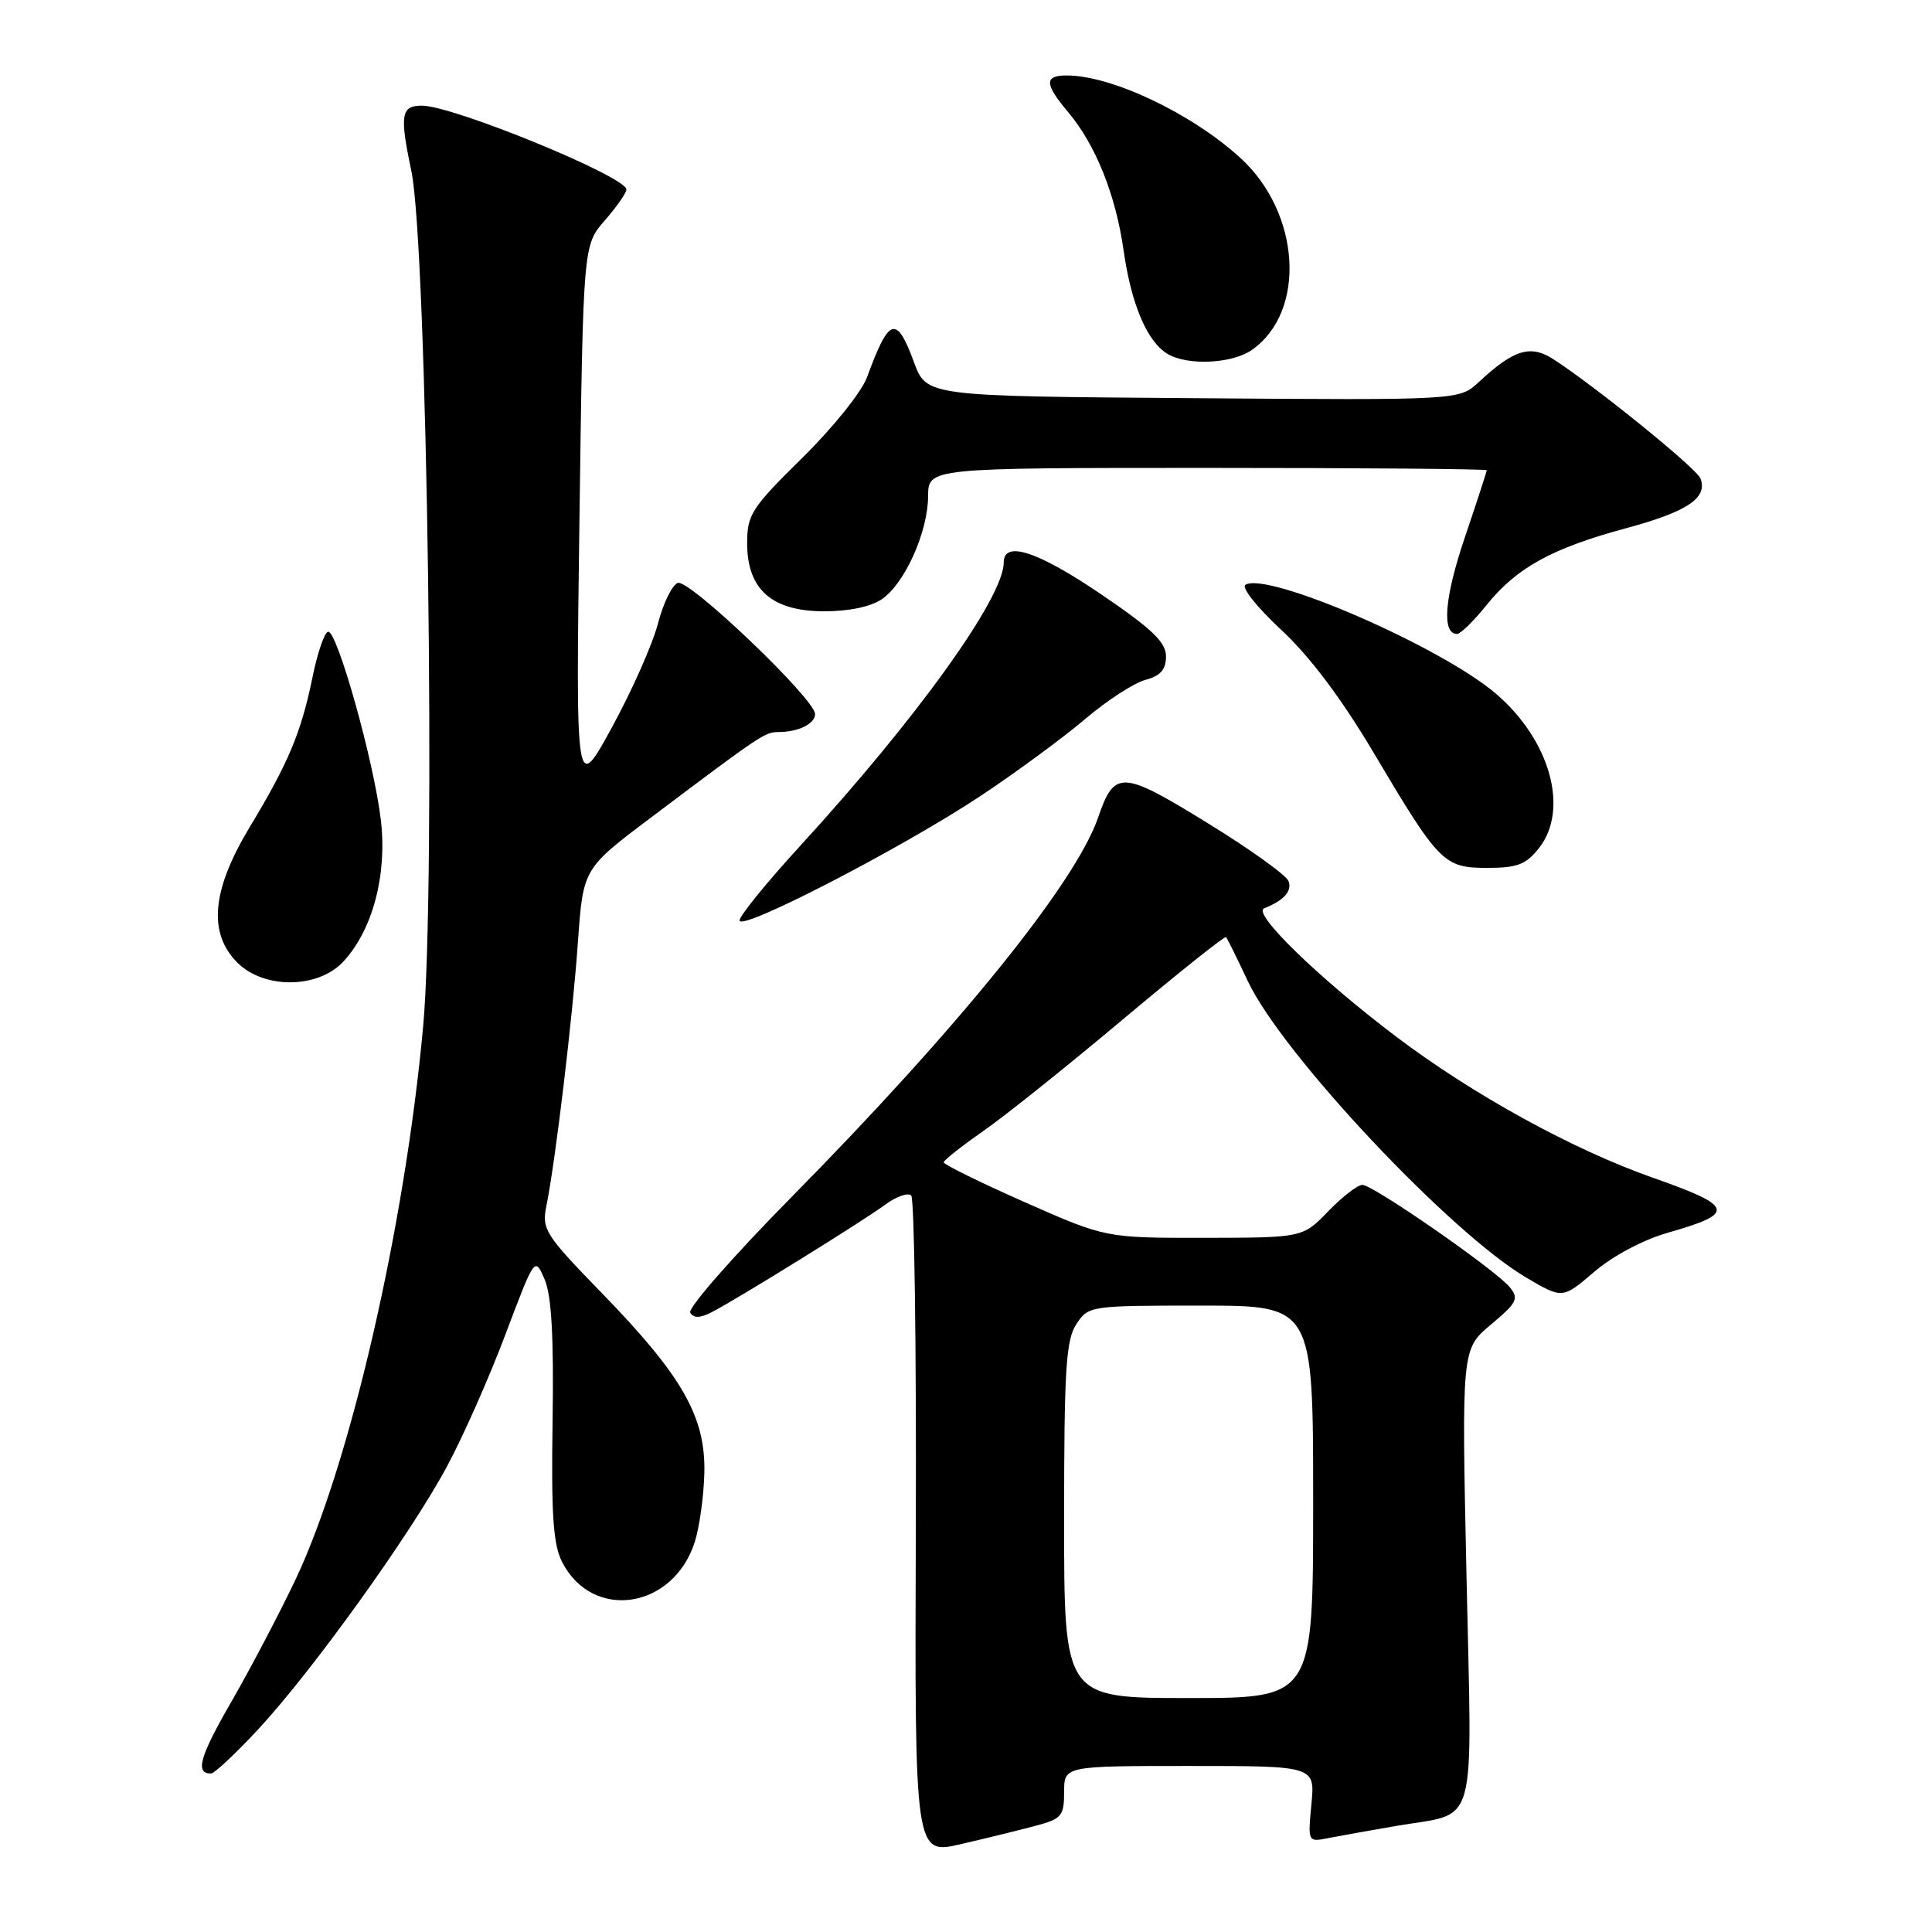<?xml version="1.0" encoding="UTF-8" standalone="no"?>
<!DOCTYPE svg PUBLIC "-//W3C//DTD SVG 1.1//EN" "http://www.w3.org/Graphics/SVG/1.1/DTD/svg11.dtd" >
<svg xmlns="http://www.w3.org/2000/svg" xmlns:xlink="http://www.w3.org/1999/xlink" version="1.1" viewBox="0 0 256 256">
 <g >
 <path fill="currentColor"
d=" M 137.25 241.92 C 140.67 241.01 141.00 240.62 141.00 237.46 C 141.00 234.00 141.00 234.00 157.63 234.00 C 174.25 234.00 174.25 234.00 173.77 239.05 C 173.29 244.04 173.31 244.09 175.89 243.58 C 177.33 243.30 181.41 242.56 184.97 241.95 C 195.97 240.05 195.05 243.30 194.32 208.86 C 193.67 178.77 193.67 178.77 197.56 175.51 C 201.03 172.60 201.30 172.06 200.03 170.54 C 198.11 168.22 181.94 157.00 180.52 157.00 C 179.90 157.00 177.87 158.57 176.00 160.50 C 172.61 164.00 172.61 164.00 159.55 164.02 C 146.50 164.03 146.50 164.03 135.75 159.28 C 129.84 156.66 125.02 154.29 125.04 154.01 C 125.06 153.73 127.42 151.87 130.29 149.87 C 133.15 147.88 141.50 141.20 148.83 135.04 C 156.17 128.88 162.30 123.99 162.46 124.17 C 162.62 124.35 163.92 126.97 165.34 130.00 C 169.86 139.63 192.22 163.43 202.31 169.33 C 207.05 172.11 207.05 172.11 211.25 168.52 C 213.70 166.42 217.74 164.27 220.97 163.35 C 230.07 160.76 229.82 159.86 219.00 156.05 C 208.43 152.34 195.15 145.04 185.00 137.36 C 174.75 129.61 165.88 121.00 167.50 120.36 C 170.12 119.33 171.24 118.07 170.74 116.75 C 170.43 115.96 165.57 112.47 159.93 109.01 C 148.62 102.05 147.67 102.01 145.50 108.34 C 142.52 117.00 127.02 136.17 104.81 158.69 C 97.11 166.50 91.10 173.36 91.46 173.94 C 91.92 174.69 92.78 174.66 94.31 173.87 C 97.82 172.05 114.24 161.87 117.24 159.66 C 118.74 158.55 120.32 157.99 120.74 158.41 C 121.16 158.83 121.43 178.66 121.35 202.48 C 121.20 245.78 121.20 245.78 127.35 244.35 C 130.73 243.57 135.19 242.47 137.25 241.92 Z  M 34.28 229.07 C 41.46 221.31 54.34 203.38 59.19 194.38 C 61.31 190.46 64.80 182.59 66.95 176.88 C 70.86 166.51 70.86 166.51 72.16 169.51 C 73.08 171.63 73.39 177.11 73.22 188.29 C 73.03 200.79 73.30 204.68 74.50 207.01 C 78.53 214.80 89.12 213.24 92.03 204.42 C 92.67 202.47 93.25 198.31 93.33 195.17 C 93.50 187.72 90.42 182.32 79.70 171.29 C 72.22 163.60 71.77 162.89 72.40 159.79 C 73.60 153.88 75.89 134.71 76.58 124.80 C 77.27 115.09 77.27 115.09 86.30 108.30 C 100.81 97.37 101.36 97.00 103.14 97.00 C 105.77 97.00 108.00 95.91 108.00 94.62 C 108.00 92.63 91.29 76.67 89.81 77.24 C 89.05 77.53 87.87 79.96 87.18 82.63 C 86.49 85.31 83.76 91.47 81.11 96.33 C 76.29 105.16 76.29 105.16 76.78 68.83 C 77.27 32.50 77.27 32.50 80.13 29.22 C 81.71 27.41 83.00 25.56 83.00 25.11 C 83.00 23.41 60.05 14.00 55.90 14.00 C 53.14 14.00 52.94 15.21 54.50 22.62 C 56.61 32.59 57.78 117.31 56.07 136.00 C 53.64 162.60 46.36 194.14 39.13 209.36 C 37.00 213.84 33.20 221.07 30.69 225.43 C 26.45 232.78 25.82 235.00 27.95 235.00 C 28.41 235.00 31.26 232.33 34.28 229.07 Z  M 45.50 127.41 C 49.37 123.23 51.31 115.96 50.47 108.71 C 49.59 101.03 44.65 83.43 43.47 83.71 C 42.98 83.82 42.06 86.53 41.41 89.73 C 39.91 97.05 38.23 101.08 33.09 109.59 C 28.06 117.93 27.54 123.63 31.45 127.55 C 35.00 131.09 42.15 131.02 45.50 127.41 Z  M 130.00 105.42 C 134.68 102.31 140.87 97.75 143.77 95.29 C 146.66 92.83 150.26 90.49 151.77 90.09 C 153.78 89.55 154.50 88.72 154.50 86.97 C 154.50 85.10 152.67 83.35 146.00 78.81 C 137.53 73.05 133.00 71.56 133.00 74.53 C 133.00 79.19 121.49 95.21 105.95 112.17 C 101.58 116.94 98.00 121.35 98.00 121.96 C 98.00 123.50 119.61 112.32 130.00 105.42 Z  M 203.93 112.37 C 207.96 107.23 205.40 98.07 198.22 91.92 C 190.93 85.68 167.93 75.69 165.02 77.49 C 164.46 77.83 166.59 80.51 169.75 83.44 C 173.54 86.96 177.69 92.47 181.95 99.63 C 190.71 114.40 191.30 115.00 197.10 115.00 C 201.05 115.00 202.21 114.55 203.93 112.37 Z  M 196.99 80.16 C 200.97 75.21 205.69 72.62 215.54 69.97 C 223.58 67.80 226.31 65.97 225.32 63.40 C 224.81 62.06 211.47 51.25 205.82 47.59 C 202.79 45.63 200.57 46.32 195.93 50.64 C 193.36 53.03 193.36 53.03 158.07 52.76 C 122.77 52.50 122.77 52.50 121.11 48.00 C 118.78 41.69 117.81 42.00 114.88 50.00 C 114.18 51.92 110.32 56.73 106.30 60.68 C 99.58 67.29 99.00 68.19 99.00 71.98 C 99.00 78.11 102.28 81.00 109.23 81.00 C 112.54 81.00 115.44 80.38 116.89 79.37 C 119.93 77.24 122.95 70.48 122.98 65.75 C 123.00 62.00 123.00 62.00 160.00 62.00 C 180.35 62.00 197.00 62.14 197.00 62.31 C 197.00 62.48 195.69 66.51 194.08 71.26 C 191.39 79.23 191.01 84.00 193.07 84.00 C 193.53 84.00 195.29 82.27 196.99 80.16 Z  M 165.88 46.37 C 173.14 41.29 172.35 28.20 164.34 20.91 C 157.87 15.01 147.30 10.00 141.34 10.00 C 138.35 10.00 138.39 11.12 141.52 14.84 C 145.19 19.20 147.84 25.81 148.89 33.23 C 149.90 40.35 152.03 45.34 154.75 46.92 C 157.43 48.48 163.28 48.19 165.88 46.37 Z  M 141.00 201.46 C 141.00 181.48 141.24 177.56 142.62 175.46 C 144.21 173.03 144.40 173.00 159.12 173.00 C 174.00 173.00 174.00 173.00 174.00 199.00 C 174.00 225.00 174.00 225.00 157.50 225.00 C 141.00 225.00 141.00 225.00 141.00 201.46 Z "/>
</g>
</svg>